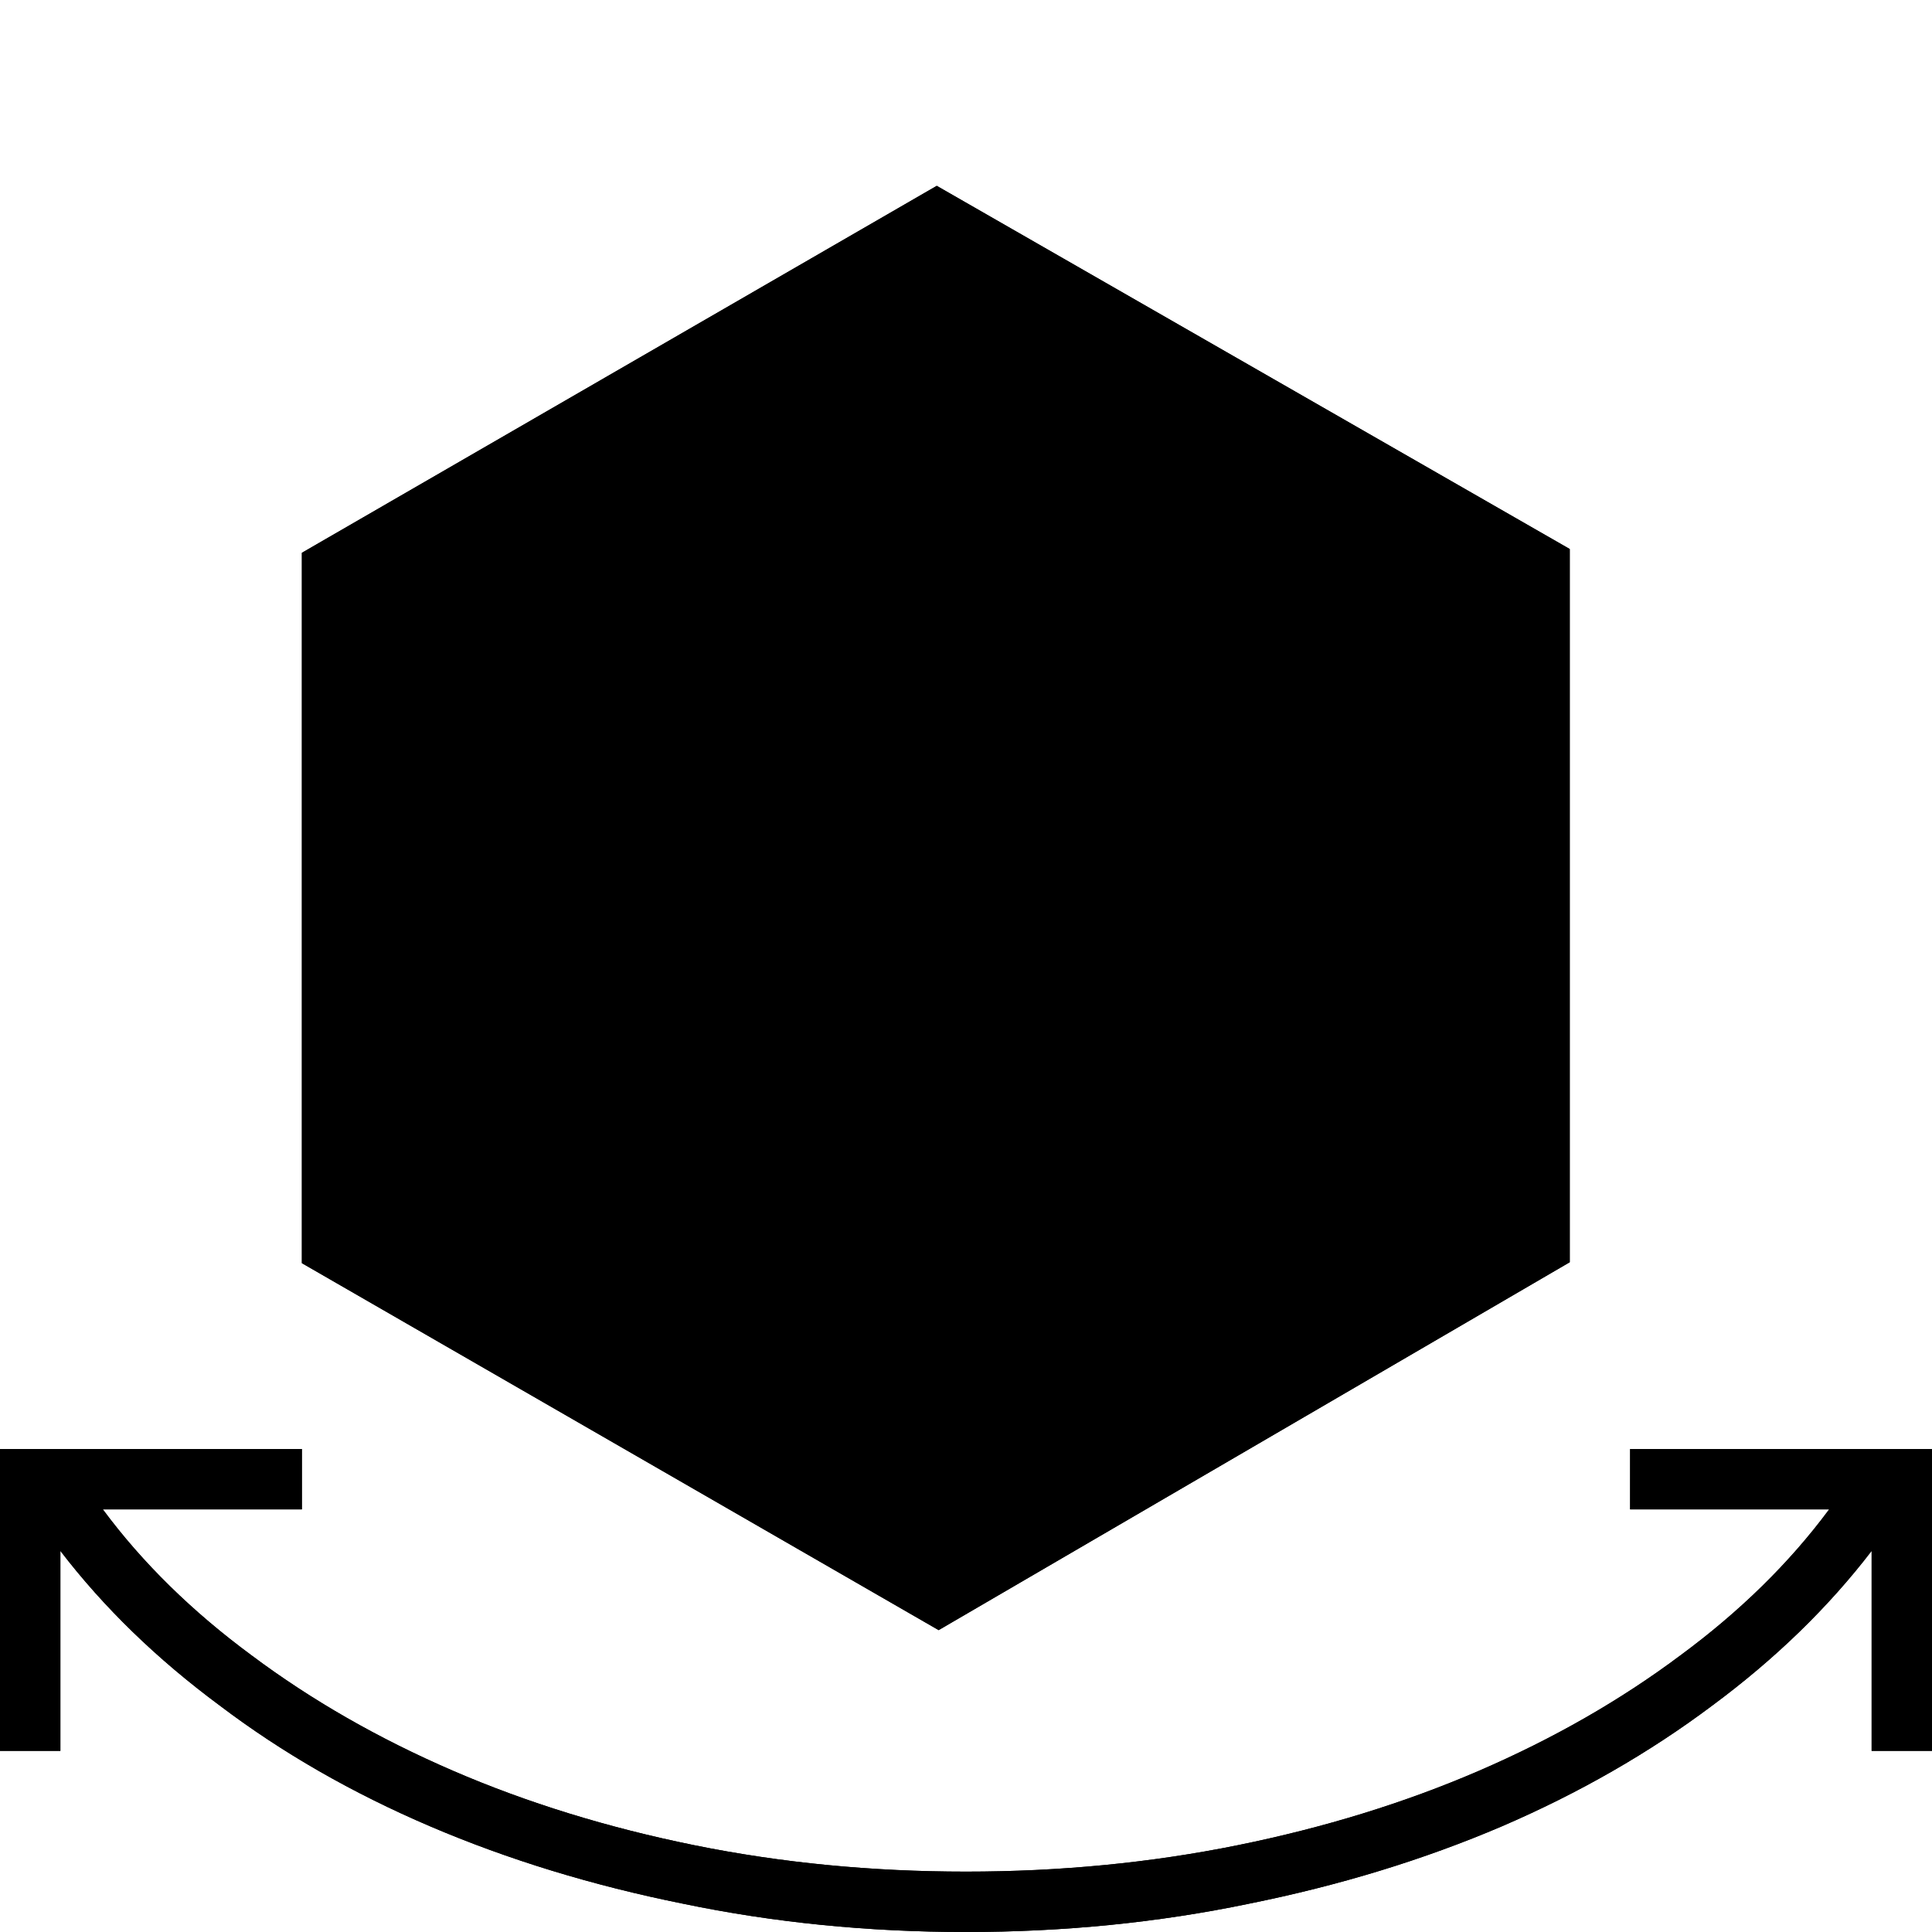 <?xml version="1.0" standalone="no"?>
<svg xmlns="http://www.w3.org/2000/svg" viewBox="0,0,2048,2048">
  <path class='OfficeIconColors_HighContrast' d='M 993 197 l 671 385 v 756 l -669 390 l -675 -389 v -753 m 679 -312 l -573 331 l 562 327 l 576 -331 m -1180 697 l 576 332 v -641 l -576 -335 m 1216 648 v -648 l -576 333 v 647 m 704 -98 h 320 v 320 h -64 v -212 q -69 90 -169 164 q -100 75 -223 128 q -124 53 -268 82 q -144 30 -300 30 q -156 0 -300 -30 q -144 -29 -268 -82 q -124 -53 -223 -128 q -100 -74 -169 -164 v 212 h -64 v -320 h 320 v 64 h -211 q 63 85 158 155 q 95 71 213 122 q 118 51 256 79 q 138 28 288 28 q 150 0 288 -28 q 138 -28 256 -79 q 118 -51 213 -122 q 95 -70 158 -155 h -211 z'/>
  <path class='OfficeIconColors_m212' d='M 352 1320 v -716 l 641 -370 l 639 366 v 720 l -637 371 z'/>
  <path class='OfficeIconColors_m211' d='M 993 197 l 671 385 v 756 l -669 390 l -675 -389 v -753 m 679 -312 l -573 331 l 562 327 l 576 -331 m -1180 697 l 576 332 v -641 l -576 -335 m 1216 648 v -648 l -576 333 v 647 m 704 -98 h 320 v 320 h -64 v -212 q -69 90 -169 164 q -100 75 -223 128 q -124 53 -268 82 q -144 30 -300 30 q -156 0 -300 -30 q -144 -29 -268 -82 q -124 -53 -223 -128 q -100 -74 -169 -164 v 212 h -64 v -320 h 320 v 64 h -211 q 63 85 158 155 q 95 71 213 122 q 118 51 256 79 q 138 28 288 28 q 150 0 288 -28 q 138 -28 256 -79 q 118 -51 213 -122 q 95 -70 158 -155 h -211 z'/>
</svg>